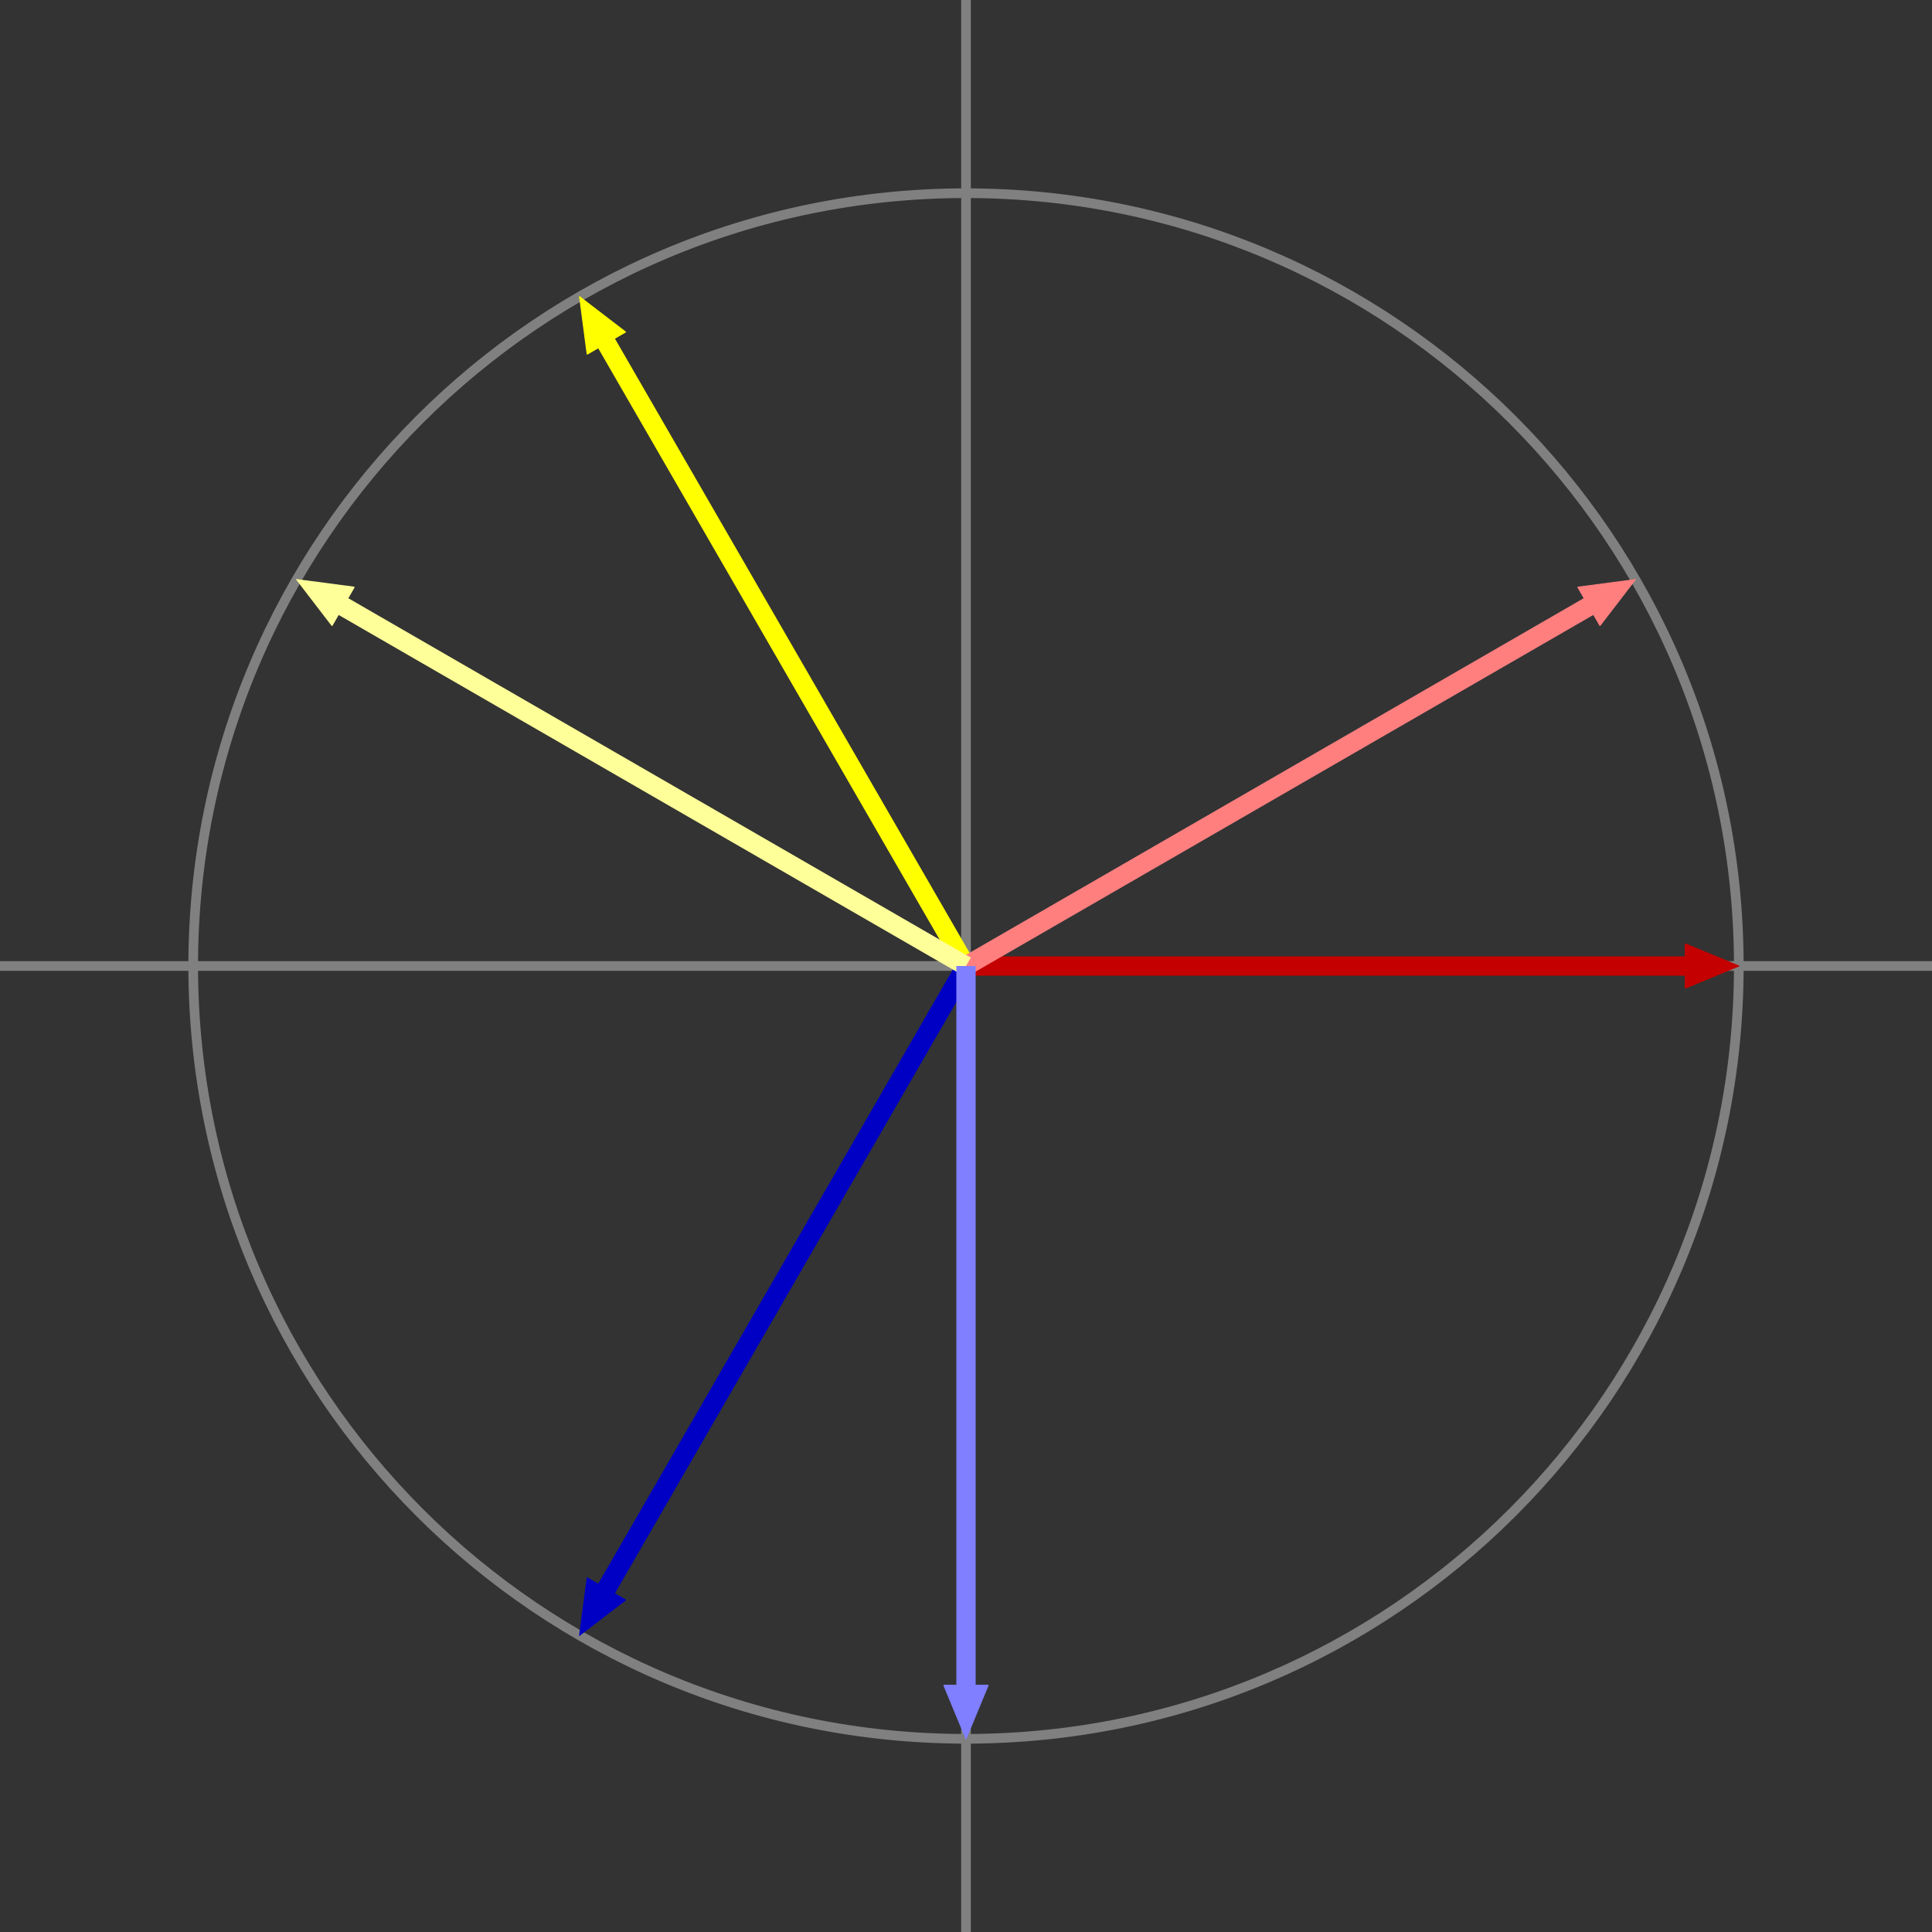 <?xml version="1.0" encoding="UTF-8" standalone="no"?>
<svg width="705.556mm" height="705.556mm"
 viewBox="0 0 2000 2000"
 xmlns="http://www.w3.org/2000/svg" xmlns:xlink="http://www.w3.org/1999/xlink"  version="1.2" baseProfile="tiny">
<rect x="0" y="0" width="2000" height="2000" fill="#333333" stroke="none"/>
<defs>
</defs>
<g fill="none" stroke="black" stroke-width="1" fill-rule="evenodd" stroke-linecap="square" stroke-linejoin="bevel" >

<g fill="none" stroke="#808080" stroke-opacity="1" stroke-width="10" stroke-linecap="square" stroke-linejoin="bevel" transform="matrix(1,0,0,1,0,0)"
font-family="Sans" font-size="80" font-weight="400" font-style="normal" 
>
<polyline fill="none" vector-effect="none" points="0,1000 2000,1000 " />
<polyline fill="none" vector-effect="none" points="1000,0 1000,2000 " />
<path vector-effect="none" fill-rule="evenodd" d="M1800,1000 C1800,558.172 1441.83,200 1000,200 C558.172,200 200,558.172 200,1000 C200,1441.83 558.172,1800 1000,1800 C1441.83,1800 1800,1441.83 1800,1000 "/>
</g>

<g fill="none" stroke="#c40000" stroke-opacity="1" stroke-width="20" stroke-linecap="square" stroke-linejoin="bevel" transform="matrix(1,0,0,1,0,0)"
font-family="Sans" font-size="80" font-weight="400" font-style="normal" 
>
<polyline fill="none" vector-effect="none" points="1010,1000 1740,1000 " />
</g>

<g fill="none" stroke="#c40000" stroke-opacity="1" stroke-width="1" stroke-linecap="square" stroke-linejoin="bevel" transform="matrix(1,0,0,1,0,0)"
font-family="Sans" font-size="80" font-weight="400" font-style="normal" 
>
<path vector-effect="non-scaling-stroke" fill-rule="evenodd" d="M1800,1000 L1744.57,1022.96 L1744.57,977.039 L1800,1000"/>
</g>

<g fill="#c40000" fill-opacity="1" stroke="none" transform="matrix(1,0,0,1,0,0)"
font-family="Sans" font-size="80" font-weight="400" font-style="normal" 
>
<path vector-effect="none" fill-rule="evenodd" d="M1800,1000 L1744.57,1022.96 L1744.57,977.039"/>
</g>

<g fill="none" stroke="#ffff00" stroke-opacity="1" stroke-width="20" stroke-linecap="square" stroke-linejoin="bevel" transform="matrix(1,0,0,1,0,0)"
font-family="Sans" font-size="80" font-weight="400" font-style="normal" 
>
<polyline fill="none" vector-effect="none" points="995,991.34 630,359.141 " />
</g>

<g fill="none" stroke="#ffff00" stroke-opacity="1" stroke-width="1" stroke-linecap="square" stroke-linejoin="bevel" transform="matrix(1,0,0,1,0,0)"
font-family="Sans" font-size="80" font-weight="400" font-style="normal" 
>
<path vector-effect="non-scaling-stroke" fill-rule="evenodd" d="M600,307.18 L647.601,343.705 L607.831,366.666 L600,307.18"/>
</g>

<g fill="#ffff00" fill-opacity="1" stroke="none" transform="matrix(1,0,0,1,0,0)"
font-family="Sans" font-size="80" font-weight="400" font-style="normal" 
>
<path vector-effect="none" fill-rule="evenodd" d="M600,307.18 L647.601,343.705 L607.831,366.666"/>
</g>

<g fill="none" stroke="#0000c4" stroke-opacity="1" stroke-width="20" stroke-linecap="square" stroke-linejoin="bevel" transform="matrix(1,0,0,1,0,0)"
font-family="Sans" font-size="80" font-weight="400" font-style="normal" 
>
<polyline fill="none" vector-effect="none" points="995,1008.66 630,1640.86 " />
</g>

<g fill="none" stroke="#0000c4" stroke-opacity="1" stroke-width="1" stroke-linecap="square" stroke-linejoin="bevel" transform="matrix(1,0,0,1,0,0)"
font-family="Sans" font-size="80" font-weight="400" font-style="normal" 
>
<path vector-effect="non-scaling-stroke" fill-rule="evenodd" d="M600,1692.82 L607.831,1633.33 L647.601,1656.29 L600,1692.82"/>
</g>

<g fill="#0000c4" fill-opacity="1" stroke="none" transform="matrix(1,0,0,1,0,0)"
font-family="Sans" font-size="80" font-weight="400" font-style="normal" 
>
<path vector-effect="none" fill-rule="evenodd" d="M600,1692.82 L607.831,1633.33 L647.601,1656.29"/>
</g>

<g fill="none" stroke="#ff7f7f" stroke-opacity="1" stroke-width="20" stroke-linecap="square" stroke-linejoin="bevel" transform="matrix(1,0,0,1,0,0)"
font-family="Sans" font-size="80" font-weight="400" font-style="normal" 
>
<polyline fill="none" vector-effect="none" points="1008.66,995 1640.86,630 " />
</g>

<g fill="none" stroke="#ff7f7f" stroke-opacity="1" stroke-width="1" stroke-linecap="square" stroke-linejoin="bevel" transform="matrix(1,0,0,1,0,0)"
font-family="Sans" font-size="80" font-weight="400" font-style="normal" 
>
<path vector-effect="non-scaling-stroke" fill-rule="evenodd" d="M1692.82,600 L1656.29,647.601 L1633.33,607.832 L1692.82,600"/>
</g>

<g fill="#ff7f7f" fill-opacity="1" stroke="none" transform="matrix(1,0,0,1,0,0)"
font-family="Sans" font-size="80" font-weight="400" font-style="normal" 
>
<path vector-effect="none" fill-rule="evenodd" d="M1692.82,600 L1656.29,647.601 L1633.33,607.832"/>
</g>

<g fill="none" stroke="#ffff99" stroke-opacity="1" stroke-width="20" stroke-linecap="square" stroke-linejoin="bevel" transform="matrix(1,0,0,1,0,0)"
font-family="Sans" font-size="80" font-weight="400" font-style="normal" 
>
<polyline fill="none" vector-effect="none" points="991.34,995 359.141,630 " />
</g>

<g fill="none" stroke="#ffff99" stroke-opacity="1" stroke-width="1" stroke-linecap="square" stroke-linejoin="bevel" transform="matrix(1,0,0,1,0,0)"
font-family="Sans" font-size="80" font-weight="400" font-style="normal" 
>
<path vector-effect="non-scaling-stroke" fill-rule="evenodd" d="M307.18,600 L366.666,607.832 L343.705,647.601 L307.18,600"/>
</g>

<g fill="#ffff99" fill-opacity="1" stroke="none" transform="matrix(1,0,0,1,0,0)"
font-family="Sans" font-size="80" font-weight="400" font-style="normal" 
>
<path vector-effect="none" fill-rule="evenodd" d="M307.18,600 L366.666,607.832 L343.705,647.601"/>
</g>

<g fill="none" stroke="#7f7fff" stroke-opacity="1" stroke-width="20" stroke-linecap="square" stroke-linejoin="bevel" transform="matrix(1,0,0,1,0,0)"
font-family="Sans" font-size="80" font-weight="400" font-style="normal" 
>
<polyline fill="none" vector-effect="none" points="1000,1010 1000,1740 " />
</g>

<g fill="none" stroke="#7f7fff" stroke-opacity="1" stroke-width="1" stroke-linecap="square" stroke-linejoin="bevel" transform="matrix(1,0,0,1,0,0)"
font-family="Sans" font-size="80" font-weight="400" font-style="normal" 
>
<path vector-effect="non-scaling-stroke" fill-rule="evenodd" d="M1000,1800 L977.039,1744.57 L1022.96,1744.57 L1000,1800"/>
</g>

<g fill="#7f7fff" fill-opacity="1" stroke="none" transform="matrix(1,0,0,1,0,0)"
font-family="Sans" font-size="80" font-weight="400" font-style="normal" 
>
<path vector-effect="none" fill-rule="evenodd" d="M1000,1800 L977.039,1744.57 L1022.96,1744.57"/>
</g>
</g>
</svg>
